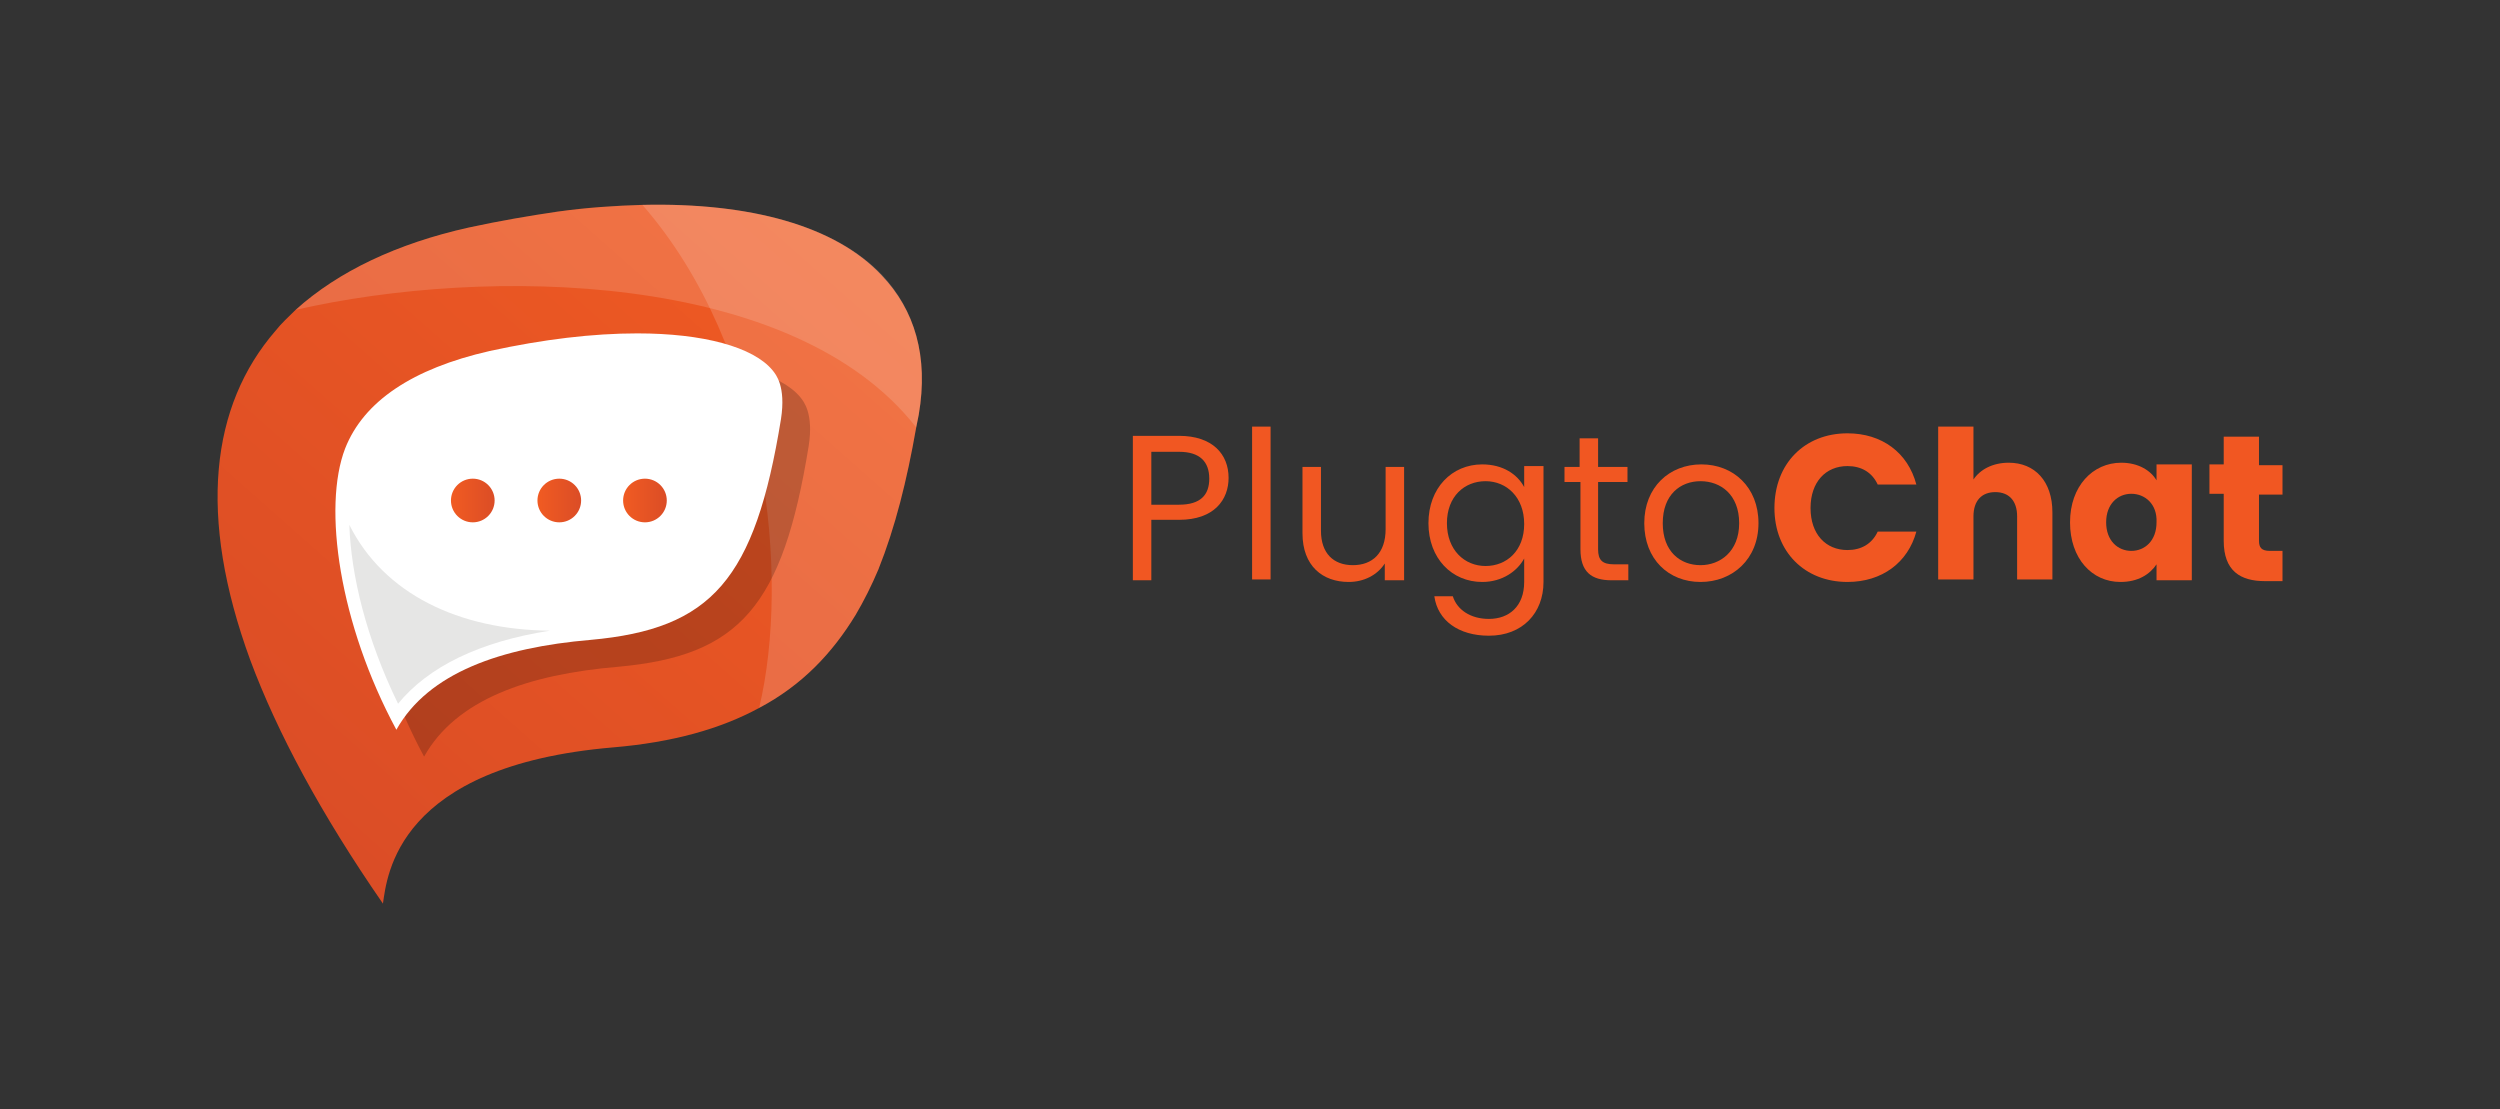 <?xml version="1.0" encoding="utf-8"?>
<!-- Generator: Adobe Illustrator 24.3.0, SVG Export Plug-In . SVG Version: 6.00 Build 0)  -->
<svg version="1.1" id="Layer_1" xmlns="http://www.w3.org/2000/svg" xmlns:xlink="http://www.w3.org/1999/xlink" x="0px" y="0px"
	 viewBox="0 0 297.7 132.1" style="enable-background:new 0 0 297.7 132.1;" xml:space="preserve">
<rect x="0" y="0" width="297.7" height="132.1" fill="#333333" stroke="none"/>
<style type="text/css">
	.st0{fill:url(#SVGID_1_);}
	.st1{opacity:0.15;fill:#FFFFFF;}
	.st2{opacity:0.2;fill:#010101;}
	.st3{fill:#FFFFFF;}
	.st4{fill:#E6E6E5;}
	.st5{fill:url(#SVGID_2_);}
	.st6{fill:url(#SVGID_3_);}
	.st7{fill:url(#SVGID_4_);}
	.st8{fill:#F15722;}
</style>
<g>
	<g>
		<linearGradient id="SVGID_1_" gradientUnits="userSpaceOnUse" x1="99.788" y1="20.119" x2="33.39" y2="95.177">
			<stop  offset="0" style="stop-color:#F15B22"/>
			<stop  offset="1" style="stop-color:#DB4D26"/>
		</linearGradient>
		<path class="st0" d="M109.4,49.4c-0.1,0.5-0.2,1-0.3,1.5c-1.1,6.3-2.5,11.9-4.5,16.9c-0.8,1.9-1.7,3.7-2.7,5.4v0
			c-2.8,4.6-6.4,8.4-11.5,11.1c-4.6,2.5-10.3,4.1-17.4,4.7c-25.8,2.2-26.9,15.3-27.4,18.6C38.2,96.9,33,87.2,29.8,78.6
			c-6.3-17.2-4.7-30.3,3-39.2c0.7-0.9,1.6-1.7,2.4-2.5c5.1-4.6,12.1-7.9,20.6-9.8c3.7-0.8,7.2-1.4,10.6-1.9
			c3.5-0.5,6.9-0.7,10.1-0.8c12.8-0.3,23,2.5,28.5,8.4C108.9,36.9,110.6,42.4,109.4,49.4z"/>
		<path class="st1" d="M109.4,49.4c-0.1,0.5-0.2,1-0.3,1.5C94.5,32.2,57.9,31.7,35.2,36.9c5.1-4.6,12.1-7.9,20.6-9.8
			c3.7-0.8,7.2-1.4,10.6-1.9c17.6-2.3,31.7,0.2,38.7,7.6C108.9,36.9,110.6,42.4,109.4,49.4z"/>
		<path class="st1" d="M109.4,49.4c-0.1,0.5-0.2,1-0.3,1.5c-1.1,6.3-2.5,11.9-4.5,16.9c-0.8,1.9-1.7,3.7-2.7,5.4v0
			c-2.8,4.6-6.4,8.4-11.5,11.1c3.7-15.5,1.1-42.7-13.9-59.9c12.8-0.3,23,2.5,28.5,8.4C108.9,36.9,110.6,42.4,109.4,49.4z"/>
		<path class="st2" d="M50.5,90.1c-6.8-12.6-8.8-26.5-6.1-33.5c2.2-5.6,8-9.5,17.2-11.6c6.4-1.4,12.3-2.1,17.6-2.1
			c7.8,0,13.8,1.6,16.1,4.4c0.4,0.5,1.6,1.9,1,5.8c-3.1,19.1-8.2,25-22.7,26.3C62.9,80.3,54.3,83.3,50.5,90.1z"/>
		<path class="st3" d="M47.2,86.9c-6.8-12.6-8.8-26.5-6.1-33.5c2.2-5.6,8-9.5,17.2-11.6c6.4-1.4,12.3-2.1,17.6-2.1
			c7.8,0,13.8,1.6,16.1,4.4c0.4,0.5,1.6,1.9,1,5.8c-3.1,19.1-8.2,25-22.7,26.3C59.7,77.1,51,80.1,47.2,86.9z"/>
		<path class="st4" d="M65.5,75.1c-8.4,1.3-14.5,4.3-18.1,8.7c-3.8-7.8-5.6-15.3-5.8-21.3C45.7,70.7,54.6,75,65.5,75.1z"/>
		<g>
			<g>
				<g>
					<linearGradient id="SVGID_2_" gradientUnits="userSpaceOnUse" x1="53.76" y1="59.637" x2="58.908" y2="59.637">
						<stop  offset="0" style="stop-color:#F15B22"/>
						<stop  offset="1" style="stop-color:#DB4D26"/>
					</linearGradient>
					<circle class="st5" cx="56.3" cy="59.6" r="2.6"/>
				</g>
			</g>
			<g>
				<g>
					<linearGradient id="SVGID_3_" gradientUnits="userSpaceOnUse" x1="64.002" y1="59.637" x2="69.15" y2="59.637">
						<stop  offset="0" style="stop-color:#F15B22"/>
						<stop  offset="1" style="stop-color:#DB4D26"/>
					</linearGradient>
					<circle class="st6" cx="66.6" cy="59.6" r="2.6"/>
				</g>
			</g>
			<g>
				<g>
					<linearGradient id="SVGID_4_" gradientUnits="userSpaceOnUse" x1="74.244" y1="59.637" x2="79.392" y2="59.637">
						<stop  offset="0" style="stop-color:#F15B22"/>
						<stop  offset="1" style="stop-color:#DB4D26"/>
					</linearGradient>
					<circle class="st7" cx="76.8" cy="59.6" r="2.6"/>
				</g>
			</g>
		</g>
	</g>
	<g>
		<g>
			<path class="st8" d="M140.4,61.9h-3.3v7.2h-2.2V51.9h5.5c4,0,5.9,2.2,5.9,5C146.3,59.5,144.6,61.9,140.4,61.9z M140.4,60.1
				c2.6,0,3.6-1.2,3.6-3.1c0-2-1.1-3.2-3.6-3.2h-3.3v6.3H140.4z"/>
			<path class="st8" d="M149.1,50.8h2.2v18.2h-2.2V50.8z"/>
			<path class="st8" d="M167.1,69.1h-2.2v-2c-0.9,1.4-2.5,2.2-4.3,2.2c-3.1,0-5.5-1.9-5.5-5.8v-7.9h2.2v7.6c0,2.7,1.5,4.1,3.8,4.1
				c2.3,0,3.9-1.4,3.9-4.3v-7.4h2.2V69.1z"/>
			<path class="st8" d="M176.5,55.3c2.5,0,4.2,1.2,5,2.7v-2.5h2.3v13.8c0,3.7-2.5,6.4-6.5,6.4c-3.6,0-6.1-1.8-6.5-4.7h2.2
				c0.5,1.6,2.1,2.7,4.3,2.7c2.4,0,4.2-1.5,4.2-4.4v-2.8c-0.8,1.5-2.6,2.8-5,2.8c-3.6,0-6.4-2.8-6.4-7
				C170.1,58.1,172.9,55.3,176.5,55.3z M176.9,57.3c-2.5,0-4.6,1.8-4.6,5c0,3.2,2.1,5.1,4.6,5.1s4.6-1.8,4.6-5
				C181.5,59.2,179.4,57.3,176.9,57.3z"/>
			<path class="st8" d="M188.1,57.4h-1.8v-1.8h1.8v-3.4h2.2v3.4h3.5v1.8h-3.5v8c0,1.3,0.5,1.8,1.9,1.8h1.7v1.9h-2
				c-2.4,0-3.7-1-3.7-3.7V57.4z"/>
			<path class="st8" d="M202.5,69.3c-3.8,0-6.7-2.7-6.7-7c0-4.3,3-7,6.8-7c3.8,0,6.8,2.7,6.8,7C209.4,66.6,206.3,69.3,202.5,69.3z
				 M202.5,67.3c2.3,0,4.6-1.6,4.6-5c0-3.4-2.2-5-4.6-5c-2.4,0-4.5,1.6-4.5,5C198,65.7,200.1,67.3,202.5,67.3z"/>
			<path class="st8" d="M220,51.6c4.1,0,7.2,2.3,8.2,6.1h-4.6c-0.7-1.5-2-2.2-3.6-2.2c-2.6,0-4.4,1.9-4.4,5s1.8,5,4.4,5
				c1.6,0,2.9-0.7,3.6-2.2h4.6c-1,3.7-4.1,6-8.2,6c-5.1,0-8.7-3.6-8.7-8.8C211.3,55.2,214.9,51.6,220,51.6z"/>
			<path class="st8" d="M230.8,50.8h4.2v6.3c0.8-1.2,2.3-2,4.2-2c3.1,0,5.2,2.2,5.2,5.9v8h-4.2v-7.5c0-1.9-1-2.9-2.6-2.9
				s-2.6,1-2.6,2.9v7.5h-4.2V50.8z"/>
			<path class="st8" d="M252.6,55.1c2,0,3.5,0.9,4.2,2.1v-1.9h4.2v13.8h-4.2v-1.9c-0.8,1.2-2.2,2.1-4.3,2.1c-3.4,0-6-2.8-6-7.1
				S249.2,55.1,252.6,55.1z M253.8,58.8c-1.6,0-3,1.2-3,3.4c0,2.2,1.4,3.4,3,3.4c1.6,0,3-1.2,3-3.4C256.9,60,255.4,58.8,253.8,58.8z
				"/>
			<path class="st8" d="M264.8,58.8h-1.7v-3.5h1.7V52h4.2v3.4h2.8v3.5H269v5.5c0,0.8,0.3,1.2,1.3,1.2h1.5v3.6h-2.1
				c-2.9,0-4.9-1.2-4.9-4.8V58.8z"/>
		</g>
	</g>
</g>
</svg>
